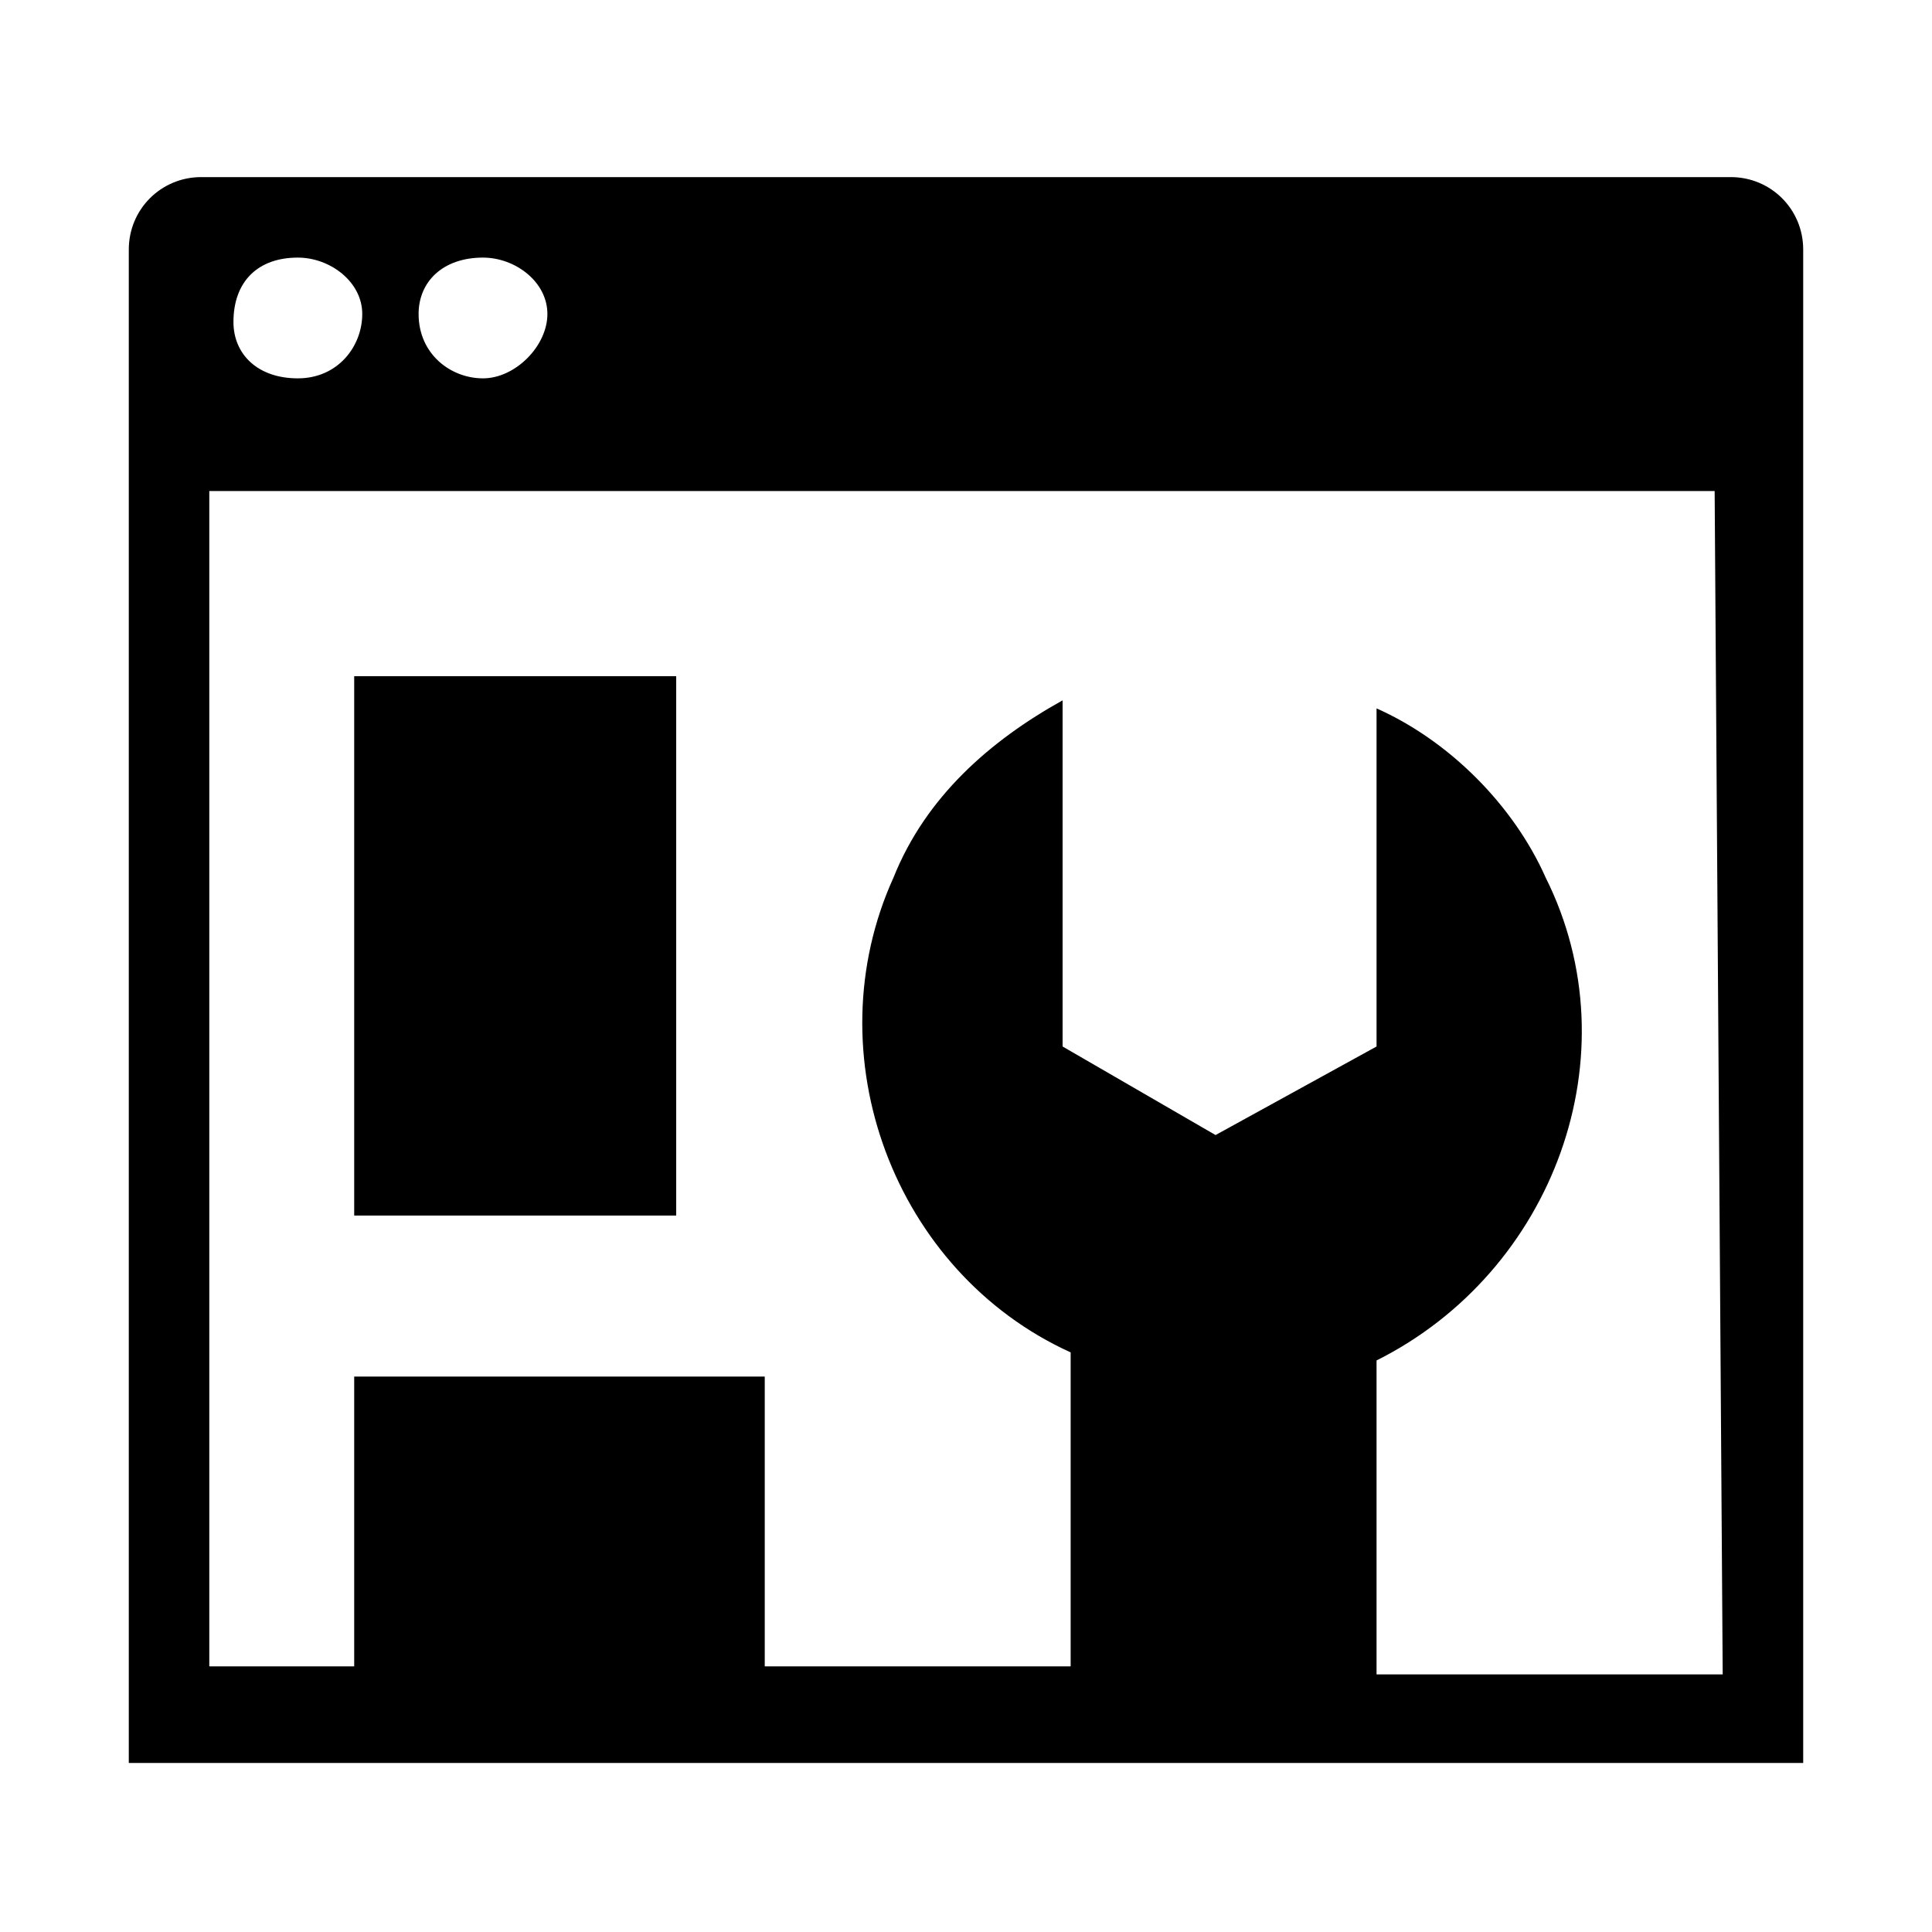 <svg xmlns="http://www.w3.org/2000/svg" viewBox="0 0 24 24"><path d="M4.4 8.4h4v6.7h-4z"/><path d="M22.4 3.1c0-.5-.4-.9-.9-.9h-19c-.5 0-.9.4-.9.9v18.8h20.8V3.1zM6 3.2c.4 0 .8.3.8.7 0 .4-.4.8-.8.8s-.8-.3-.8-.8c0-.4.3-.7.8-.7zm-2.3 0c.4 0 .8.3.8.7 0 .4-.3.8-.8.8s-.8-.3-.8-.7c0-.5.3-.8.8-.8zm17.7 17.6h-4.3v-3.9c2.2-1.1 3.2-3.8 2.1-6-.4-.9-1.2-1.7-2.1-2.1V13l-2 1.1-1.9-1.1V8.7c-.9.5-1.7 1.2-2.1 2.2-1 2.2 0 4.9 2.2 5.9v3.9H9.5v-3.6H4.4v3.6H2.6V6.1h18.7l.1 14.7z"/></svg>
